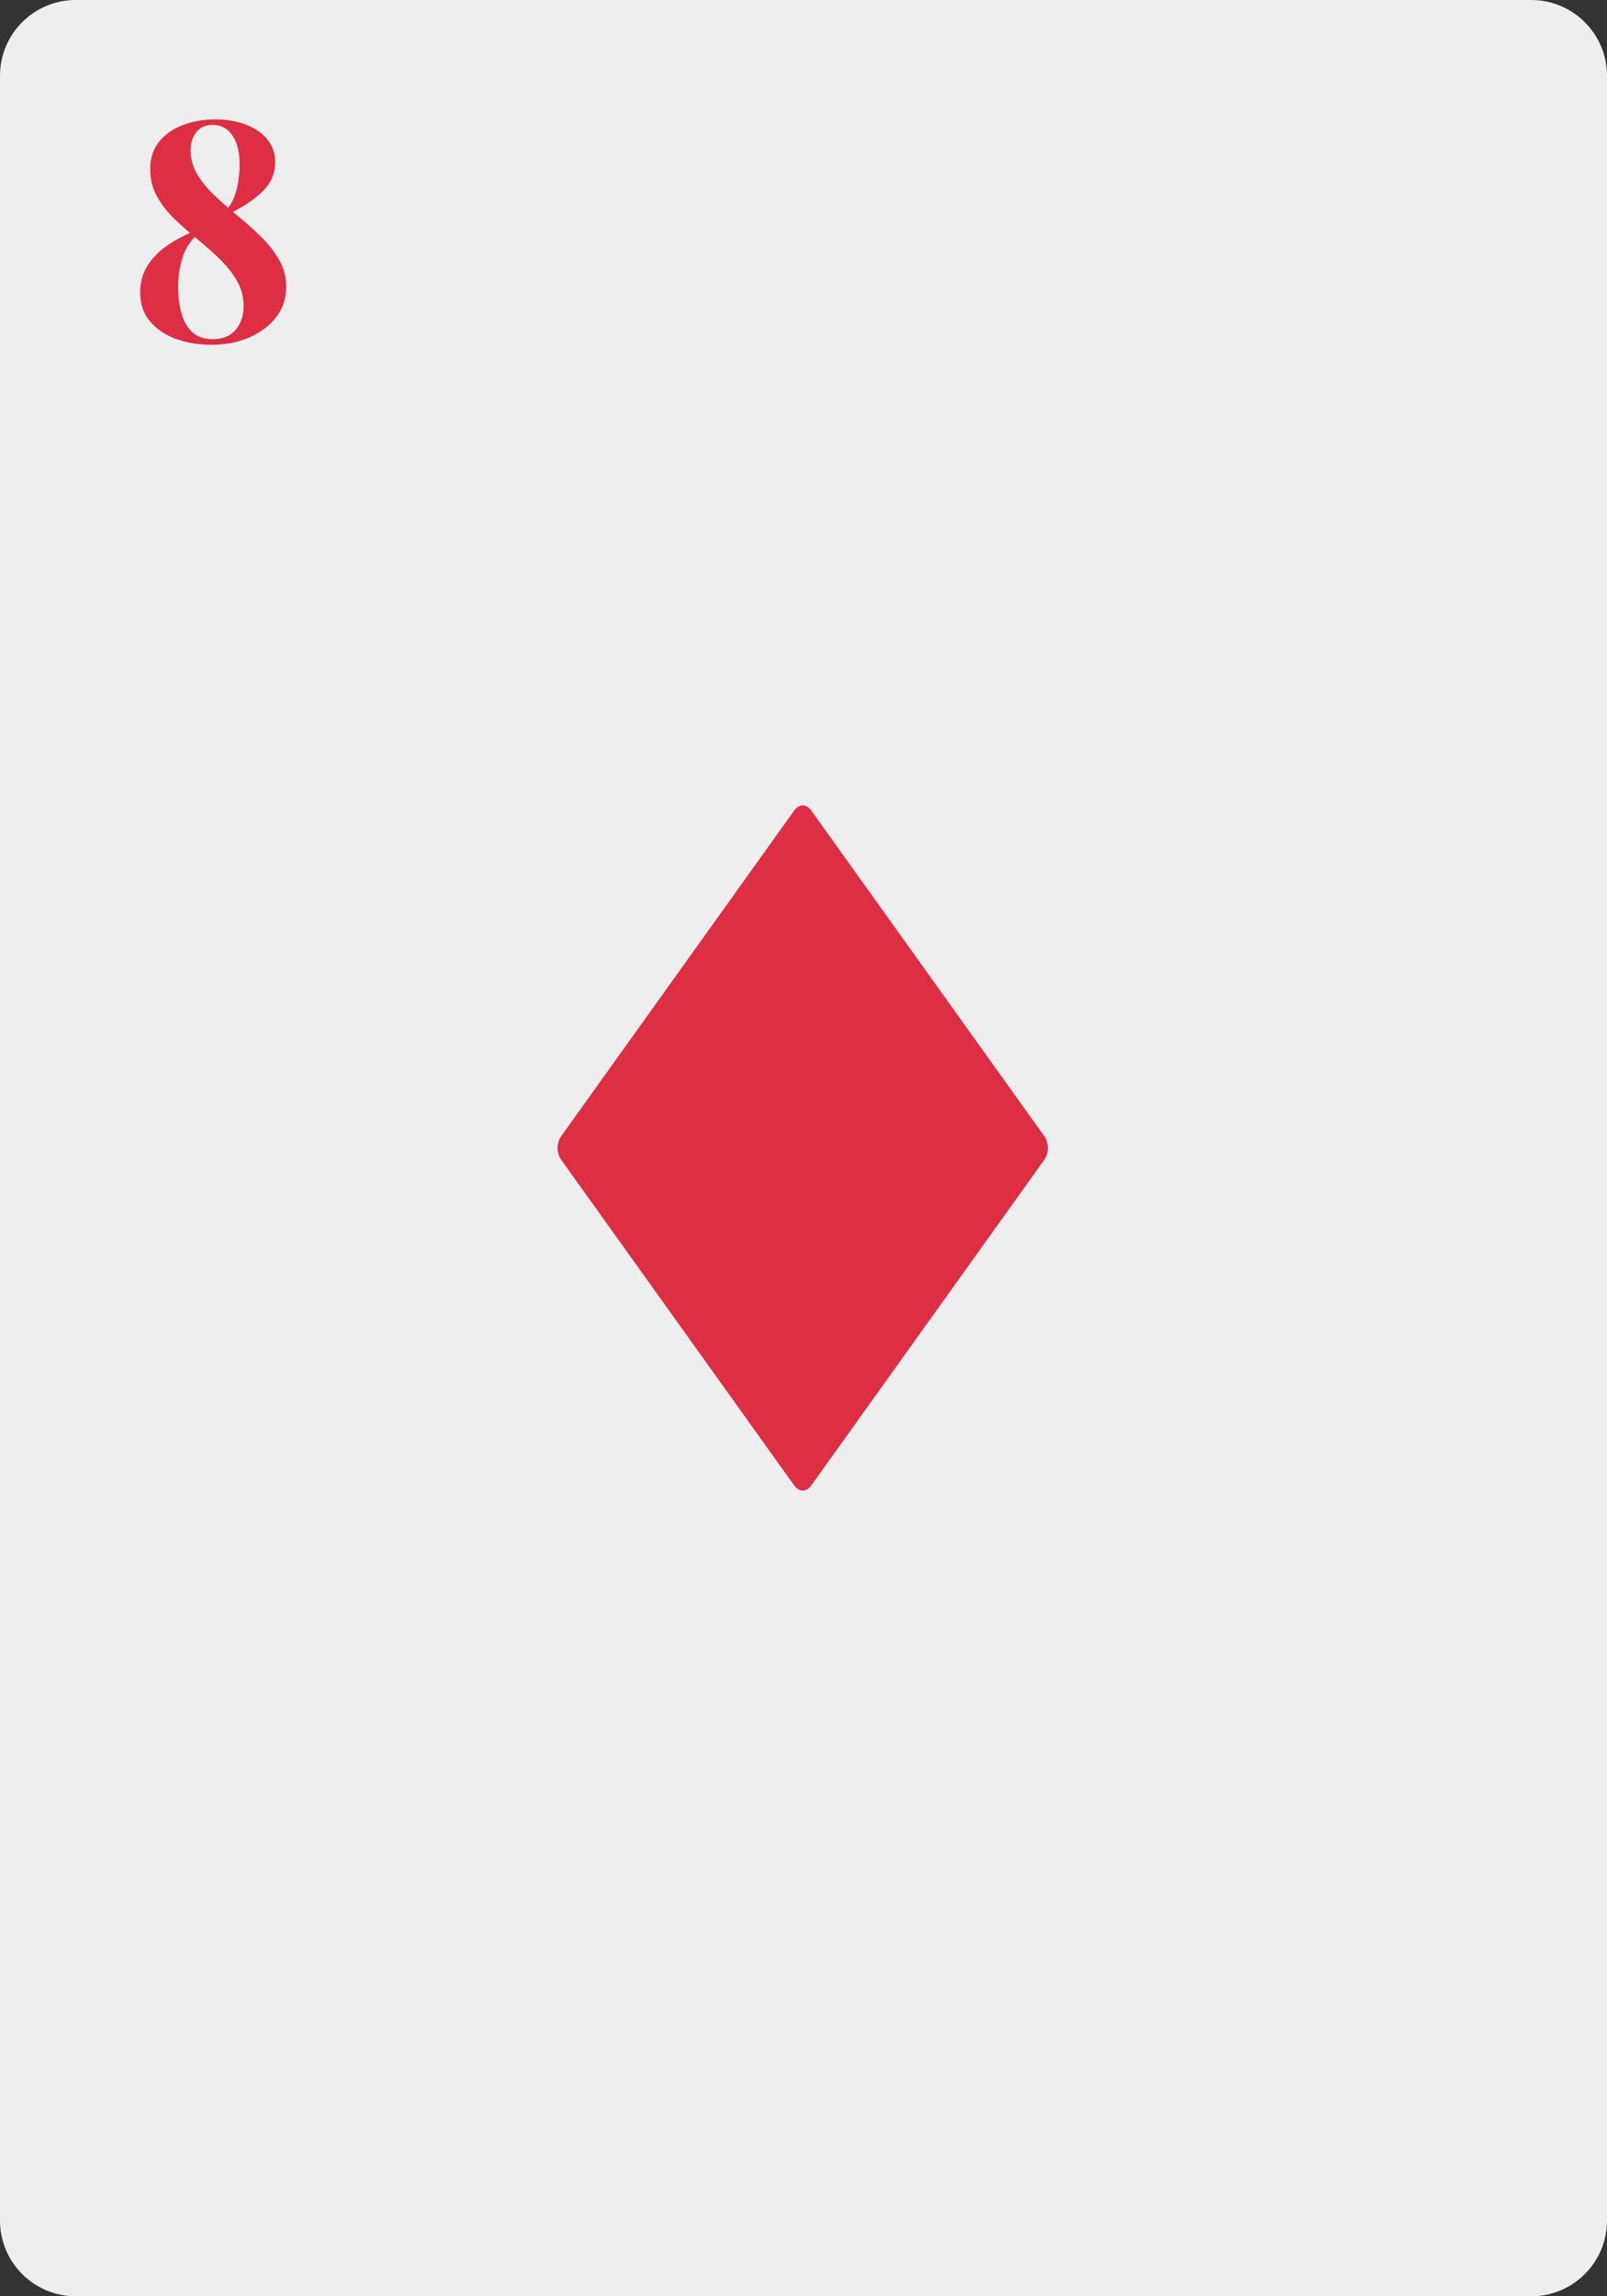 <svg xmlns="http://www.w3.org/2000/svg" xmlns:xlink="http://www.w3.org/1999/xlink" width="700" zoomAndPan="magnify" viewBox="0 0 525 750" height="1000" preserveAspectRatio="xMidYMid meet" version="1.0"><rect x="0" y="0" width="525" height="750" fill="#333333" stroke="none"/><defs><g/><clipPath id="60cf33d36d"><path d="M 24.75 0 L 500.25 0 C 513.918 0 525 11.082 525 24.75 L 525 725.25 C 525 738.918 513.918 750 500.25 750 L 24.75 750 C 11.082 750 0 738.918 0 725.25 L 0 24.75 C 0 11.082 11.082 0 24.75 0 Z M 24.75 0 " clip-rule="nonzero"/></clipPath></defs><g clip-path="url(#60cf33d36d)"><rect x="-52.5" width="630" fill="#eeeeee" y="-75" height="900" fill-opacity="1"/></g><path fill="#dd2e44" d="M 264.969 485.258 C 263.461 487.352 261.035 487.352 259.527 485.258 L 183.301 378.754 C 181.797 376.656 181.797 373.25 183.301 371.148 L 259.527 264.645 C 261.035 262.547 263.461 262.547 264.969 264.645 L 341.199 371.148 C 342.699 373.25 342.699 376.656 341.199 378.754 Z M 264.969 485.258 " fill-opacity="1" fill-rule="nonzero"/><g fill="#dd2e44" fill-opacity="1"><g transform="translate(41.492, 111.201)"><g><path d="M 28.797 -72.203 C 32.598 -72.203 35.984 -71.617 38.953 -70.453 C 41.922 -69.285 44.238 -67.664 45.906 -65.594 C 47.57 -63.531 48.406 -61.066 48.406 -58.203 C 48.406 -54.598 47.086 -51.477 44.453 -48.844 C 41.816 -46.219 38.164 -43.738 33.5 -41.406 L 32.703 -42.797 C 33.766 -44.129 34.594 -45.629 35.188 -47.297 C 35.789 -48.961 36.207 -50.695 36.438 -52.5 C 36.676 -54.301 36.797 -55.938 36.797 -57.406 C 36.797 -61.469 36.008 -64.648 34.438 -66.953 C 32.875 -69.254 30.727 -70.406 28 -70.406 C 25.727 -70.406 23.957 -69.633 22.688 -68.094 C 21.426 -66.562 20.797 -64.562 20.797 -62.094 C 20.797 -59.227 21.547 -56.562 23.047 -54.094 C 24.547 -51.633 26.477 -49.301 28.844 -47.094 C 31.219 -44.895 33.738 -42.695 36.406 -40.5 C 39.07 -38.301 41.586 -36.035 43.953 -33.703 C 46.316 -31.367 48.25 -28.883 49.75 -26.25 C 51.25 -23.613 52 -20.695 52 -17.5 C 52 -13.77 50.93 -10.504 48.797 -7.703 C 46.66 -4.898 43.758 -2.68 40.094 -1.047 C 36.426 0.586 32.227 1.406 27.5 1.406 C 23.363 1.406 19.531 0.77 16 -0.5 C 12.469 -1.77 9.633 -3.688 7.5 -6.25 C 5.363 -8.812 4.297 -11.961 4.297 -15.703 C 4.297 -18.898 5.062 -21.75 6.594 -24.25 C 8.133 -26.75 10.219 -28.93 12.844 -30.797 C 15.477 -32.66 18.43 -34.258 21.703 -35.594 L 22.5 -34.203 C 20.301 -32.004 18.785 -29.438 17.953 -26.5 C 17.117 -23.562 16.703 -20.562 16.703 -17.5 C 16.703 -14.438 17.051 -11.602 17.75 -9 C 18.445 -6.395 19.629 -4.312 21.297 -2.75 C 22.961 -1.188 25.195 -0.406 28 -0.406 C 31.195 -0.406 33.676 -1.406 35.438 -3.406 C 37.207 -5.406 38.094 -8.004 38.094 -11.203 C 38.094 -14.266 37.359 -17.047 35.891 -19.547 C 34.43 -22.047 32.551 -24.41 30.25 -26.641 C 27.945 -28.879 25.477 -31.066 22.844 -33.203 C 20.219 -35.336 17.754 -37.52 15.453 -39.75 C 13.148 -41.977 11.266 -44.41 9.797 -47.047 C 8.328 -49.68 7.594 -52.633 7.594 -55.906 C 7.594 -59.57 8.578 -62.602 10.547 -65 C 12.516 -67.395 15.113 -69.191 18.344 -70.391 C 21.582 -71.598 25.066 -72.203 28.797 -72.203 Z M 28.797 -72.203 "/></g></g></g></svg>